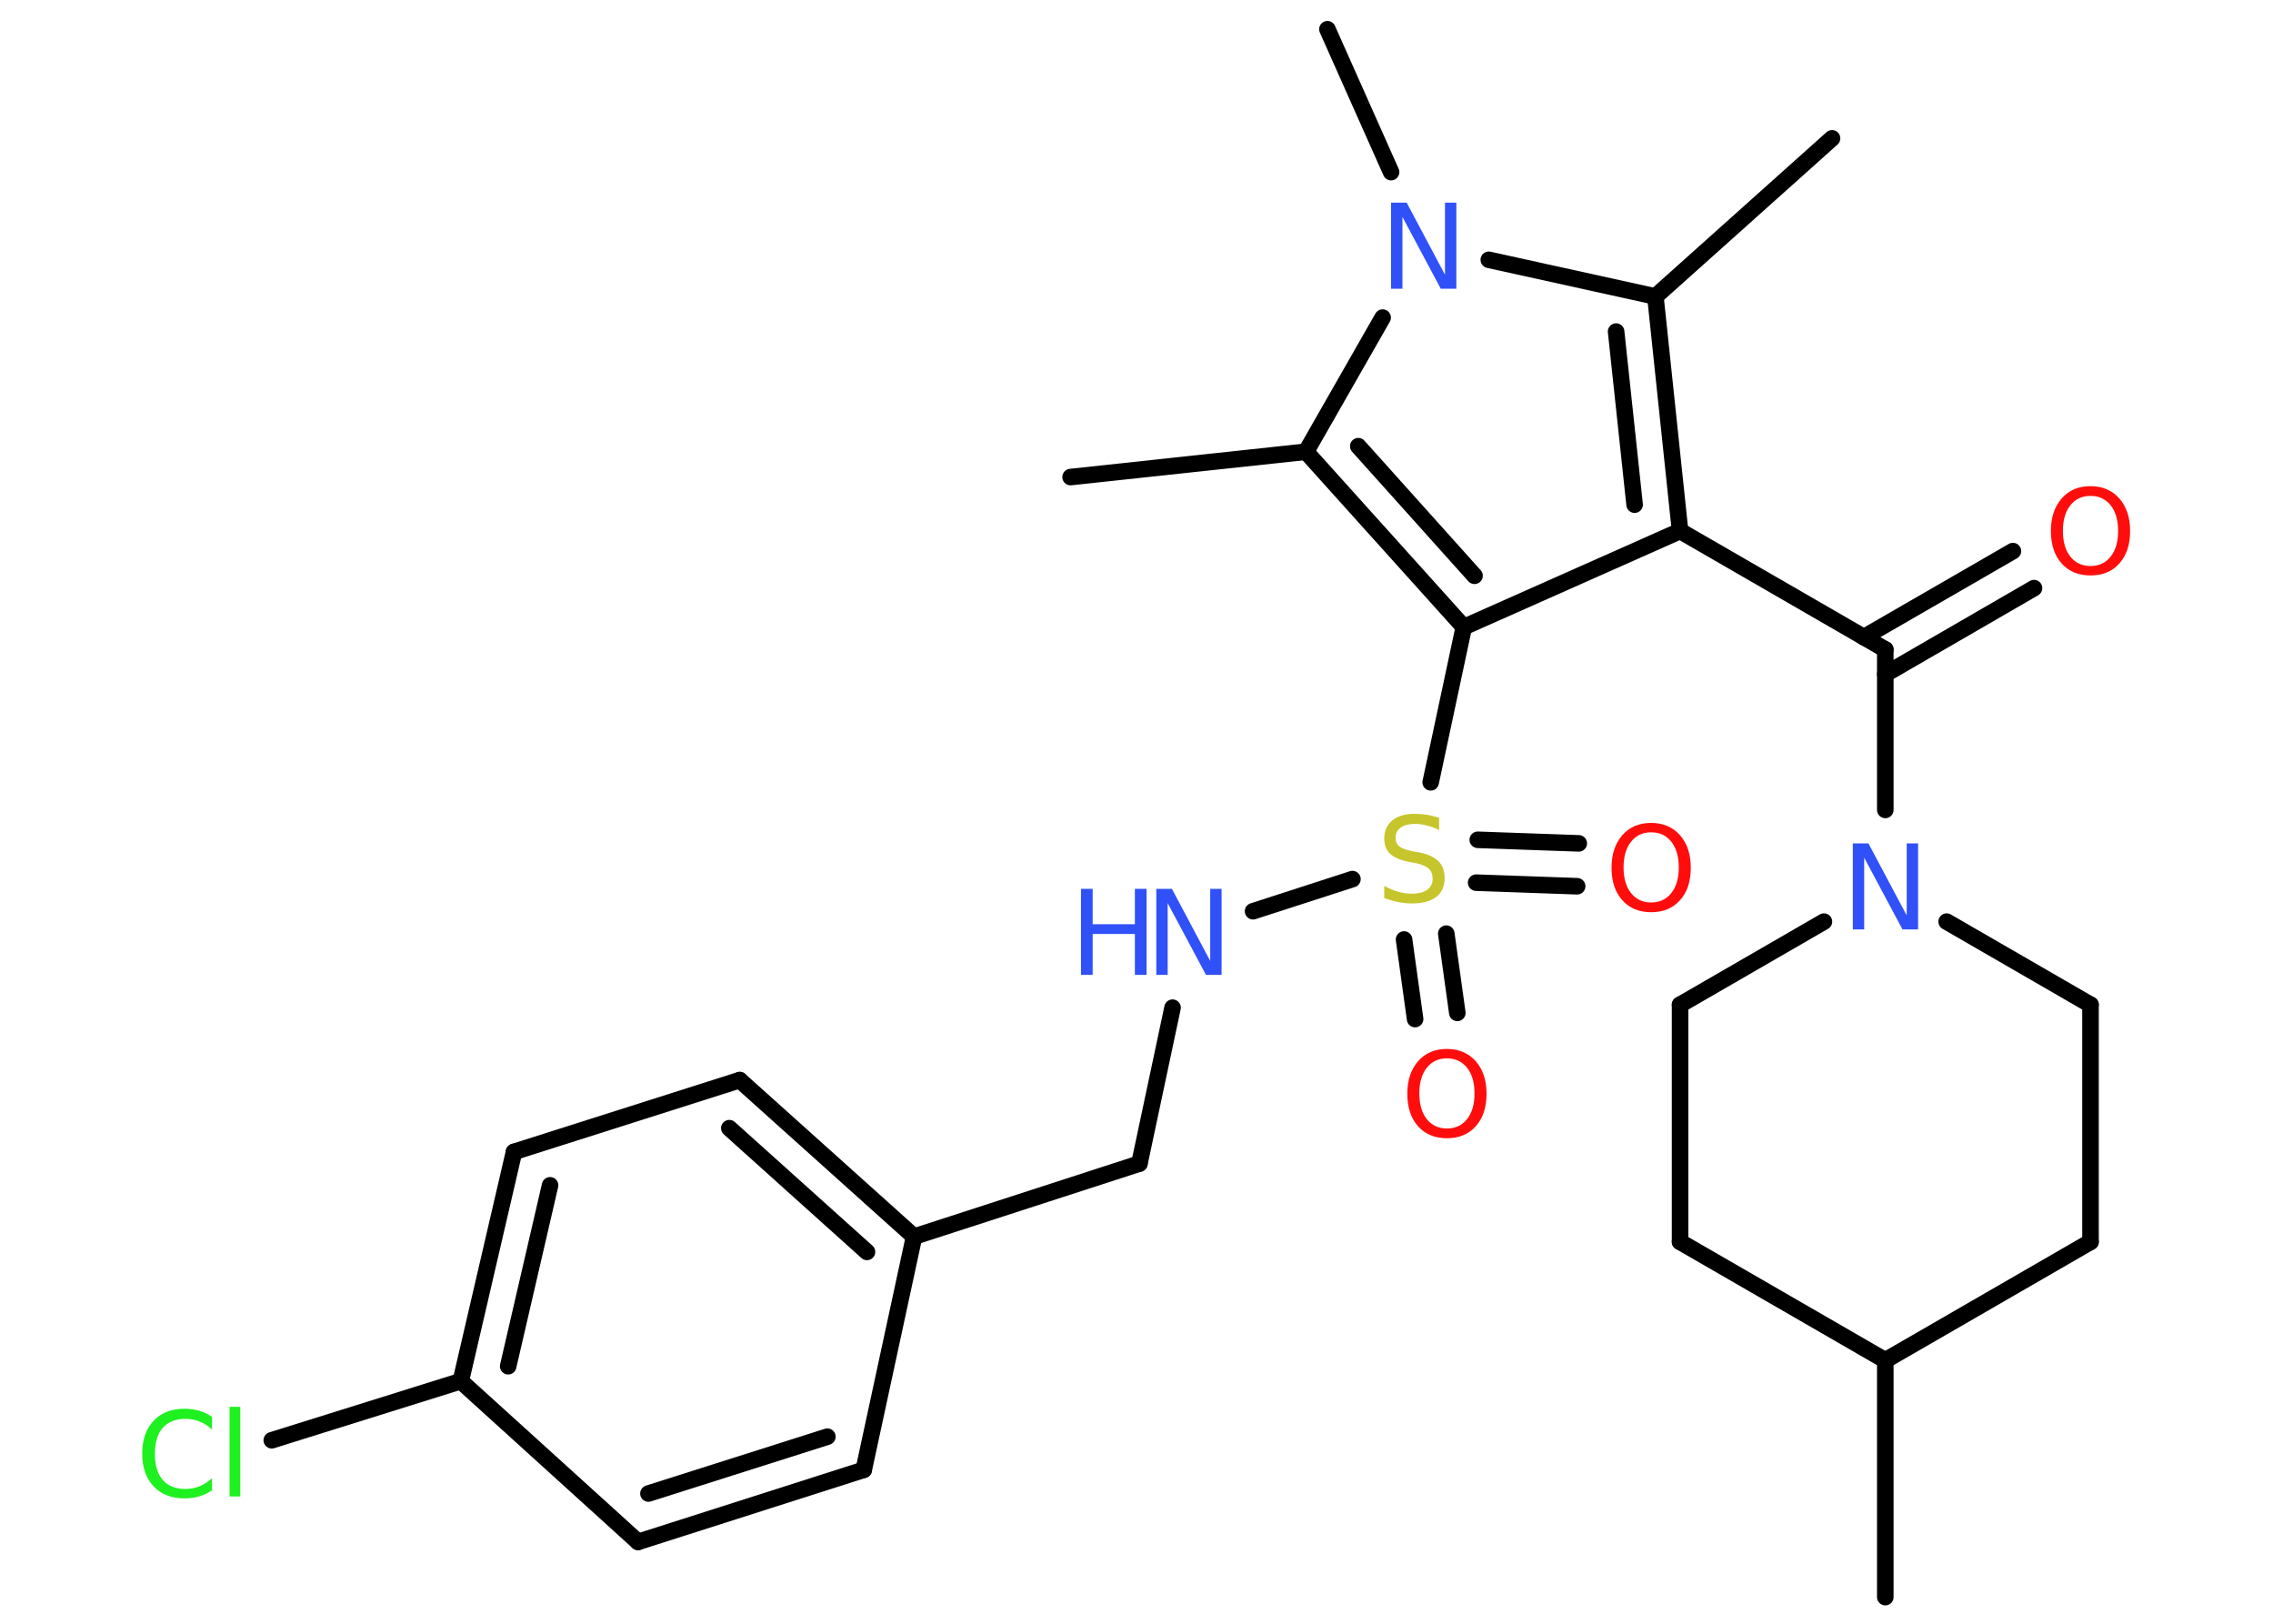 <?xml version='1.0' encoding='UTF-8'?>
<!DOCTYPE svg PUBLIC "-//W3C//DTD SVG 1.1//EN" "http://www.w3.org/Graphics/SVG/1.1/DTD/svg11.dtd">
<svg version='1.2' xmlns='http://www.w3.org/2000/svg' xmlns:xlink='http://www.w3.org/1999/xlink' width='70.0mm' height='50.0mm' viewBox='0 0 70.0 50.0'>
  <desc>Generated by the Chemistry Development Kit (http://github.com/cdk)</desc>
  <g stroke-linecap='round' stroke-linejoin='round' stroke='#000000' stroke-width='.51' fill='#3050F8'>
    <rect x='.0' y='.0' width='70.0' height='50.0' fill='#FFFFFF' stroke='none'/>
    <g id='mol1' class='mol'>
      <line id='mol1bnd1' class='bond' x1='56.42' y1='4.26' x2='50.98' y2='9.13'/>
      <g id='mol1bnd2' class='bond'>
        <line x1='51.74' y1='16.35' x2='50.98' y2='9.13'/>
        <line x1='50.34' y1='15.54' x2='49.77' y2='10.21'/>
      </g>
      <line id='mol1bnd3' class='bond' x1='51.74' y1='16.35' x2='58.06' y2='20.0'/>
      <g id='mol1bnd4' class='bond'>
        <line x1='57.4' y1='19.62' x2='61.99' y2='16.97'/>
        <line x1='58.06' y1='20.76' x2='62.64' y2='18.11'/>
      </g>
      <line id='mol1bnd5' class='bond' x1='58.06' y1='20.0' x2='58.06' y2='24.94'/>
      <line id='mol1bnd6' class='bond' x1='59.95' y1='28.38' x2='64.38' y2='30.94'/>
      <line id='mol1bnd7' class='bond' x1='64.38' y1='30.94' x2='64.38' y2='38.24'/>
      <line id='mol1bnd8' class='bond' x1='64.38' y1='38.24' x2='58.06' y2='41.89'/>
      <line id='mol1bnd9' class='bond' x1='58.06' y1='41.89' x2='58.06' y2='49.18'/>
      <line id='mol1bnd10' class='bond' x1='58.06' y1='41.89' x2='51.74' y2='38.24'/>
      <line id='mol1bnd11' class='bond' x1='51.74' y1='38.24' x2='51.74' y2='30.94'/>
      <line id='mol1bnd12' class='bond' x1='56.17' y1='28.38' x2='51.74' y2='30.94'/>
      <line id='mol1bnd13' class='bond' x1='51.74' y1='16.35' x2='45.08' y2='19.31'/>
      <line id='mol1bnd14' class='bond' x1='45.08' y1='19.31' x2='44.06' y2='24.09'/>
      <g id='mol1bnd15' class='bond'>
        <line x1='44.54' y1='28.75' x2='44.88' y2='31.19'/>
        <line x1='43.24' y1='28.93' x2='43.58' y2='31.38'/>
      </g>
      <g id='mol1bnd16' class='bond'>
        <line x1='45.51' y1='25.86' x2='48.62' y2='25.97'/>
        <line x1='45.46' y1='27.18' x2='48.57' y2='27.29'/>
      </g>
      <line id='mol1bnd17' class='bond' x1='41.65' y1='27.07' x2='38.59' y2='28.06'/>
      <line id='mol1bnd18' class='bond' x1='36.11' y1='31.03' x2='35.09' y2='35.83'/>
      <line id='mol1bnd19' class='bond' x1='35.09' y1='35.83' x2='28.15' y2='38.08'/>
      <g id='mol1bnd20' class='bond'>
        <line x1='28.15' y1='38.08' x2='22.78' y2='33.26'/>
        <line x1='26.7' y1='38.55' x2='22.46' y2='34.74'/>
      </g>
      <line id='mol1bnd21' class='bond' x1='22.78' y1='33.26' x2='15.83' y2='35.47'/>
      <g id='mol1bnd22' class='bond'>
        <line x1='15.83' y1='35.47' x2='14.19' y2='42.53'/>
        <line x1='16.94' y1='36.5' x2='15.65' y2='42.07'/>
      </g>
      <line id='mol1bnd23' class='bond' x1='14.19' y1='42.53' x2='8.37' y2='44.35'/>
      <line id='mol1bnd24' class='bond' x1='14.19' y1='42.53' x2='19.65' y2='47.48'/>
      <g id='mol1bnd25' class='bond'>
        <line x1='19.65' y1='47.48' x2='26.6' y2='45.26'/>
        <line x1='19.97' y1='45.99' x2='25.48' y2='44.24'/>
      </g>
      <line id='mol1bnd26' class='bond' x1='28.15' y1='38.08' x2='26.6' y2='45.26'/>
      <g id='mol1bnd27' class='bond'>
        <line x1='40.22' y1='13.91' x2='45.08' y2='19.31'/>
        <line x1='41.83' y1='13.74' x2='45.41' y2='17.73'/>
      </g>
      <line id='mol1bnd28' class='bond' x1='40.22' y1='13.91' x2='32.97' y2='14.69'/>
      <line id='mol1bnd29' class='bond' x1='40.22' y1='13.91' x2='42.58' y2='9.78'/>
      <line id='mol1bnd30' class='bond' x1='50.98' y1='9.13' x2='45.85' y2='8.0'/>
      <line id='mol1bnd31' class='bond' x1='42.84' y1='5.3' x2='40.88' y2='.9'/>
      <path id='mol1atm5' class='atom' d='M64.38 15.27q-.39 .0 -.62 .29q-.23 .29 -.23 .79q.0 .5 .23 .79q.23 .29 .62 .29q.39 .0 .62 -.29q.23 -.29 .23 -.79q.0 -.5 -.23 -.79q-.23 -.29 -.62 -.29zM64.38 14.97q.55 .0 .89 .38q.33 .38 .33 1.0q.0 .63 -.33 1.0q-.33 .37 -.89 .37q-.56 .0 -.89 -.37q-.33 -.37 -.33 -1.0q.0 -.62 .33 -1.0q.33 -.38 .89 -.38z' stroke='none' fill='#FF0D0D'/>
      <path id='mol1atm6' class='atom' d='M57.06 25.97h.48l1.18 2.22v-2.22h.35v2.65h-.48l-1.18 -2.21v2.21h-.35v-2.65z' stroke='none'/>
      <path id='mol1atm14' class='atom' d='M44.32 25.21v.35q-.2 -.1 -.38 -.14q-.18 -.05 -.35 -.05q-.29 .0 -.45 .11q-.16 .11 -.16 .32q.0 .17 .11 .26q.11 .09 .4 .15l.22 .04q.4 .08 .59 .27q.19 .19 .19 .52q.0 .38 -.26 .58q-.26 .2 -.76 .2q-.19 .0 -.4 -.04q-.21 -.04 -.44 -.13v-.37q.22 .12 .43 .18q.21 .06 .41 .06q.31 .0 .48 -.12q.17 -.12 .17 -.34q.0 -.2 -.12 -.31q-.12 -.11 -.39 -.17l-.22 -.04q-.4 -.08 -.58 -.25q-.18 -.17 -.18 -.47q.0 -.35 .25 -.56q.25 -.2 .68 -.2q.18 .0 .38 .03q.19 .03 .4 .1z' stroke='none' fill='#C6C62C'/>
      <path id='mol1atm15' class='atom' d='M44.56 32.59q-.39 .0 -.62 .29q-.23 .29 -.23 .79q.0 .5 .23 .79q.23 .29 .62 .29q.39 .0 .62 -.29q.23 -.29 .23 -.79q.0 -.5 -.23 -.79q-.23 -.29 -.62 -.29zM44.56 32.3q.55 .0 .89 .38q.33 .38 .33 1.0q.0 .63 -.33 1.0q-.33 .37 -.89 .37q-.56 .0 -.89 -.37q-.33 -.37 -.33 -1.0q.0 -.62 .33 -1.0q.33 -.38 .89 -.38z' stroke='none' fill='#FF0D0D'/>
      <path id='mol1atm16' class='atom' d='M50.85 25.63q-.39 .0 -.62 .29q-.23 .29 -.23 .79q.0 .5 .23 .79q.23 .29 .62 .29q.39 .0 .62 -.29q.23 -.29 .23 -.79q.0 -.5 -.23 -.79q-.23 -.29 -.62 -.29zM50.85 25.34q.55 .0 .89 .38q.33 .38 .33 1.0q.0 .63 -.33 1.0q-.33 .37 -.89 .37q-.56 .0 -.89 -.37q-.33 -.37 -.33 -1.0q.0 -.62 .33 -1.0q.33 -.38 .89 -.38z' stroke='none' fill='#FF0D0D'/>
      <g id='mol1atm17' class='atom'>
        <path d='M35.61 27.37h.48l1.18 2.22v-2.22h.35v2.65h-.48l-1.18 -2.21v2.21h-.35v-2.65z' stroke='none'/>
        <path d='M33.29 27.37h.36v1.09h1.3v-1.09h.36v2.65h-.36v-1.26h-1.3v1.26h-.36v-2.65z' stroke='none'/>
      </g>
      <path id='mol1atm23' class='atom' d='M6.53 43.64v.38q-.18 -.17 -.39 -.25q-.2 -.08 -.43 -.08q-.45 .0 -.7 .28q-.24 .28 -.24 .8q.0 .52 .24 .8q.24 .28 .7 .28q.23 .0 .43 -.08q.2 -.08 .39 -.25v.37q-.19 .13 -.4 .19q-.21 .06 -.45 .06q-.6 .0 -.95 -.37q-.35 -.37 -.35 -1.01q.0 -.64 .35 -1.01q.35 -.37 .95 -.37q.24 .0 .45 .06q.21 .06 .4 .19zM7.07 43.32h.33v2.76h-.33v-2.76z' stroke='none' fill='#1FF01F'/>
      <path id='mol1atm28' class='atom' d='M42.84 6.24h.48l1.18 2.22v-2.22h.35v2.65h-.48l-1.18 -2.21v2.21h-.35v-2.65z' stroke='none'/>
    </g>
  </g>
</svg>
